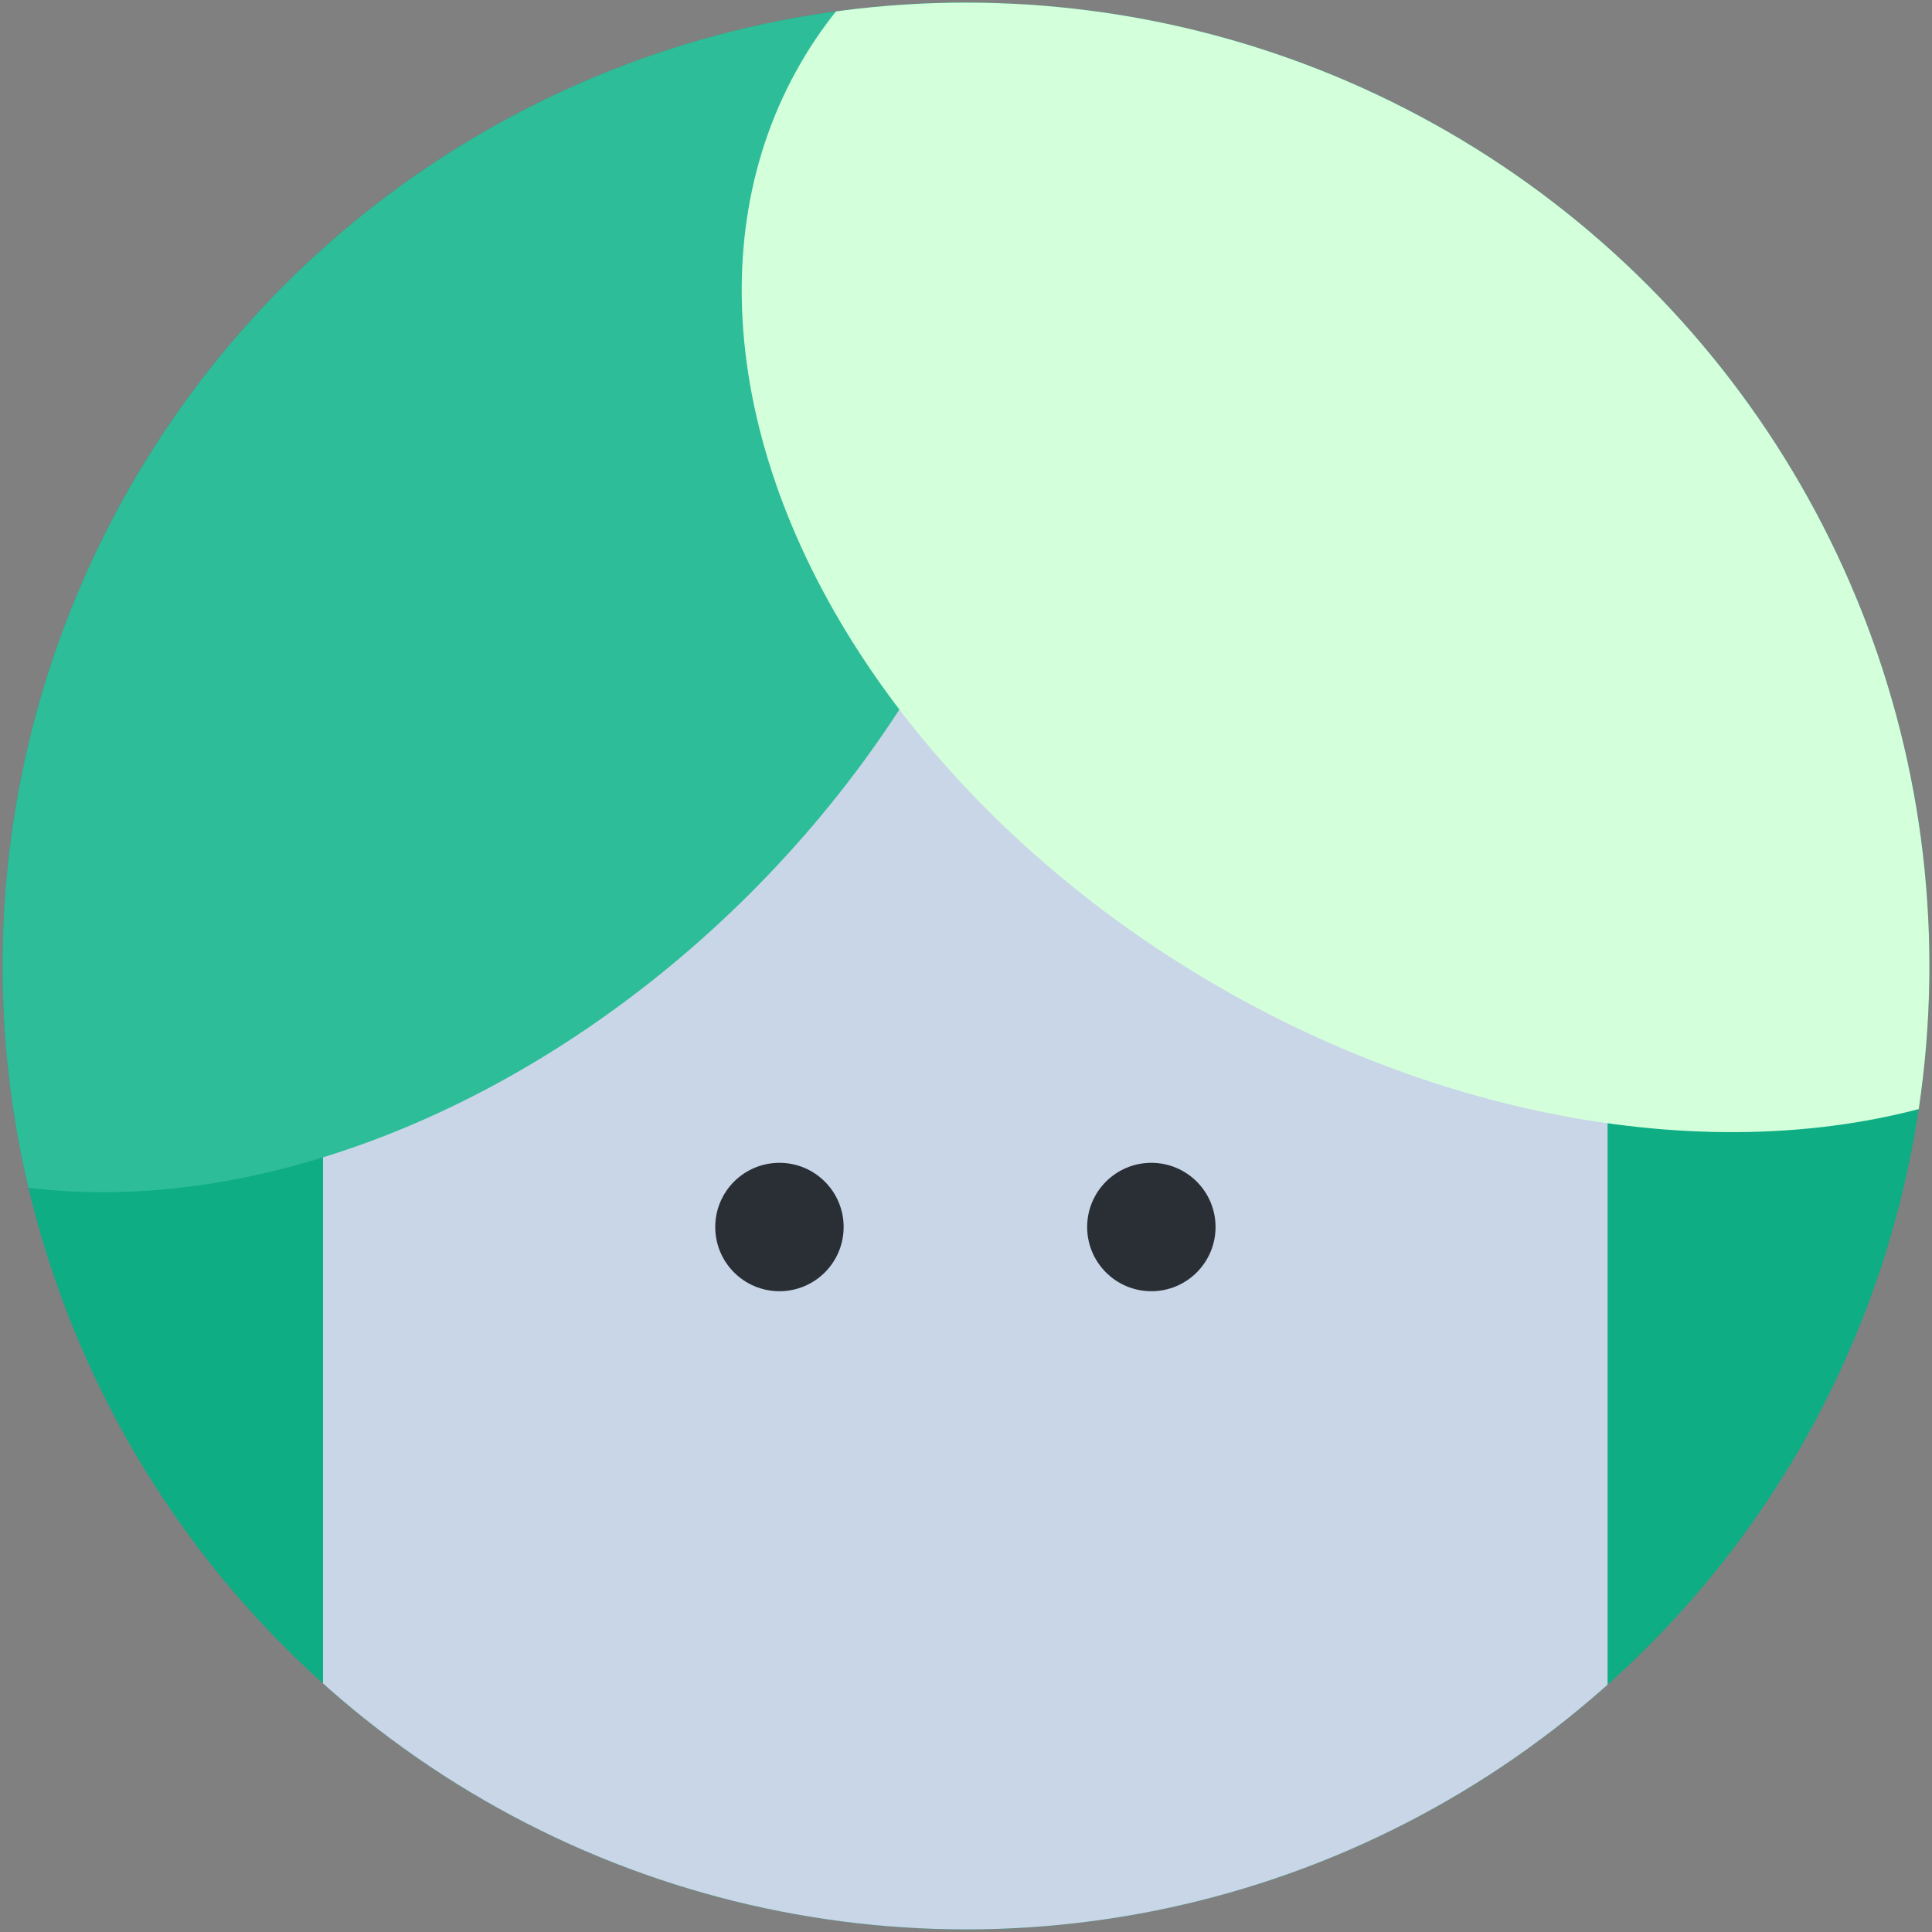 <?xml version="1.0" encoding="UTF-8"?>
<svg id="_레이어_1" data-name="레이어 1" xmlns="http://www.w3.org/2000/svg" xmlns:xlink="http://www.w3.org/1999/xlink" viewBox="0 0 96 96">
  <rect x="0" y="0" width="96" height="96" fill="#808080" stroke="none"/>
  <defs>
    <style>
      .cls-1 {
        fill: none;
      }

      .cls-2 {
        fill: #d4ffdb;
      }

      .cls-3 {
        fill: #292f35;
      }

      .cls-4 {
        fill: #2dbd99;
      }

      .cls-5 {
        fill: #0ead84;
      }

      .cls-6 {
        fill: #c9d6e7;
      }

      .cls-7 {
        clip-path: url(#clippath);
      }
    </style>
    <clipPath id="clippath">
      <circle class="cls-1" cx="48" cy="48" r="47.87"/>
    </clipPath>
  </defs>
  <g class="cls-7">
    <circle class="cls-5" cx="48" cy="48" r="47.87"/>
    <rect class="cls-6" x="16.05" y="22.4" width="63.83" height="94.03" rx="30.9" ry="30.9"/>
    <circle class="cls-3" cx="38.73" cy="60.97" r="3.19"/>
    <circle class="cls-3" cx="57.21" cy="60.97" r="3.19"/>
    <circle class="cls-1" cx="48" cy="48" r="47.87"/>
    <ellipse class="cls-4" cx="16.56" cy="23.63" rx="40.94" ry="29.33" transform="translate(-11.86 18.63) rotate(-45)"/>
    <ellipse class="cls-2" cx="75.22" cy="23.63" rx="29.33" ry="40.94" transform="translate(17.15 76.96) rotate(-60)"/>
  </g>
</svg>